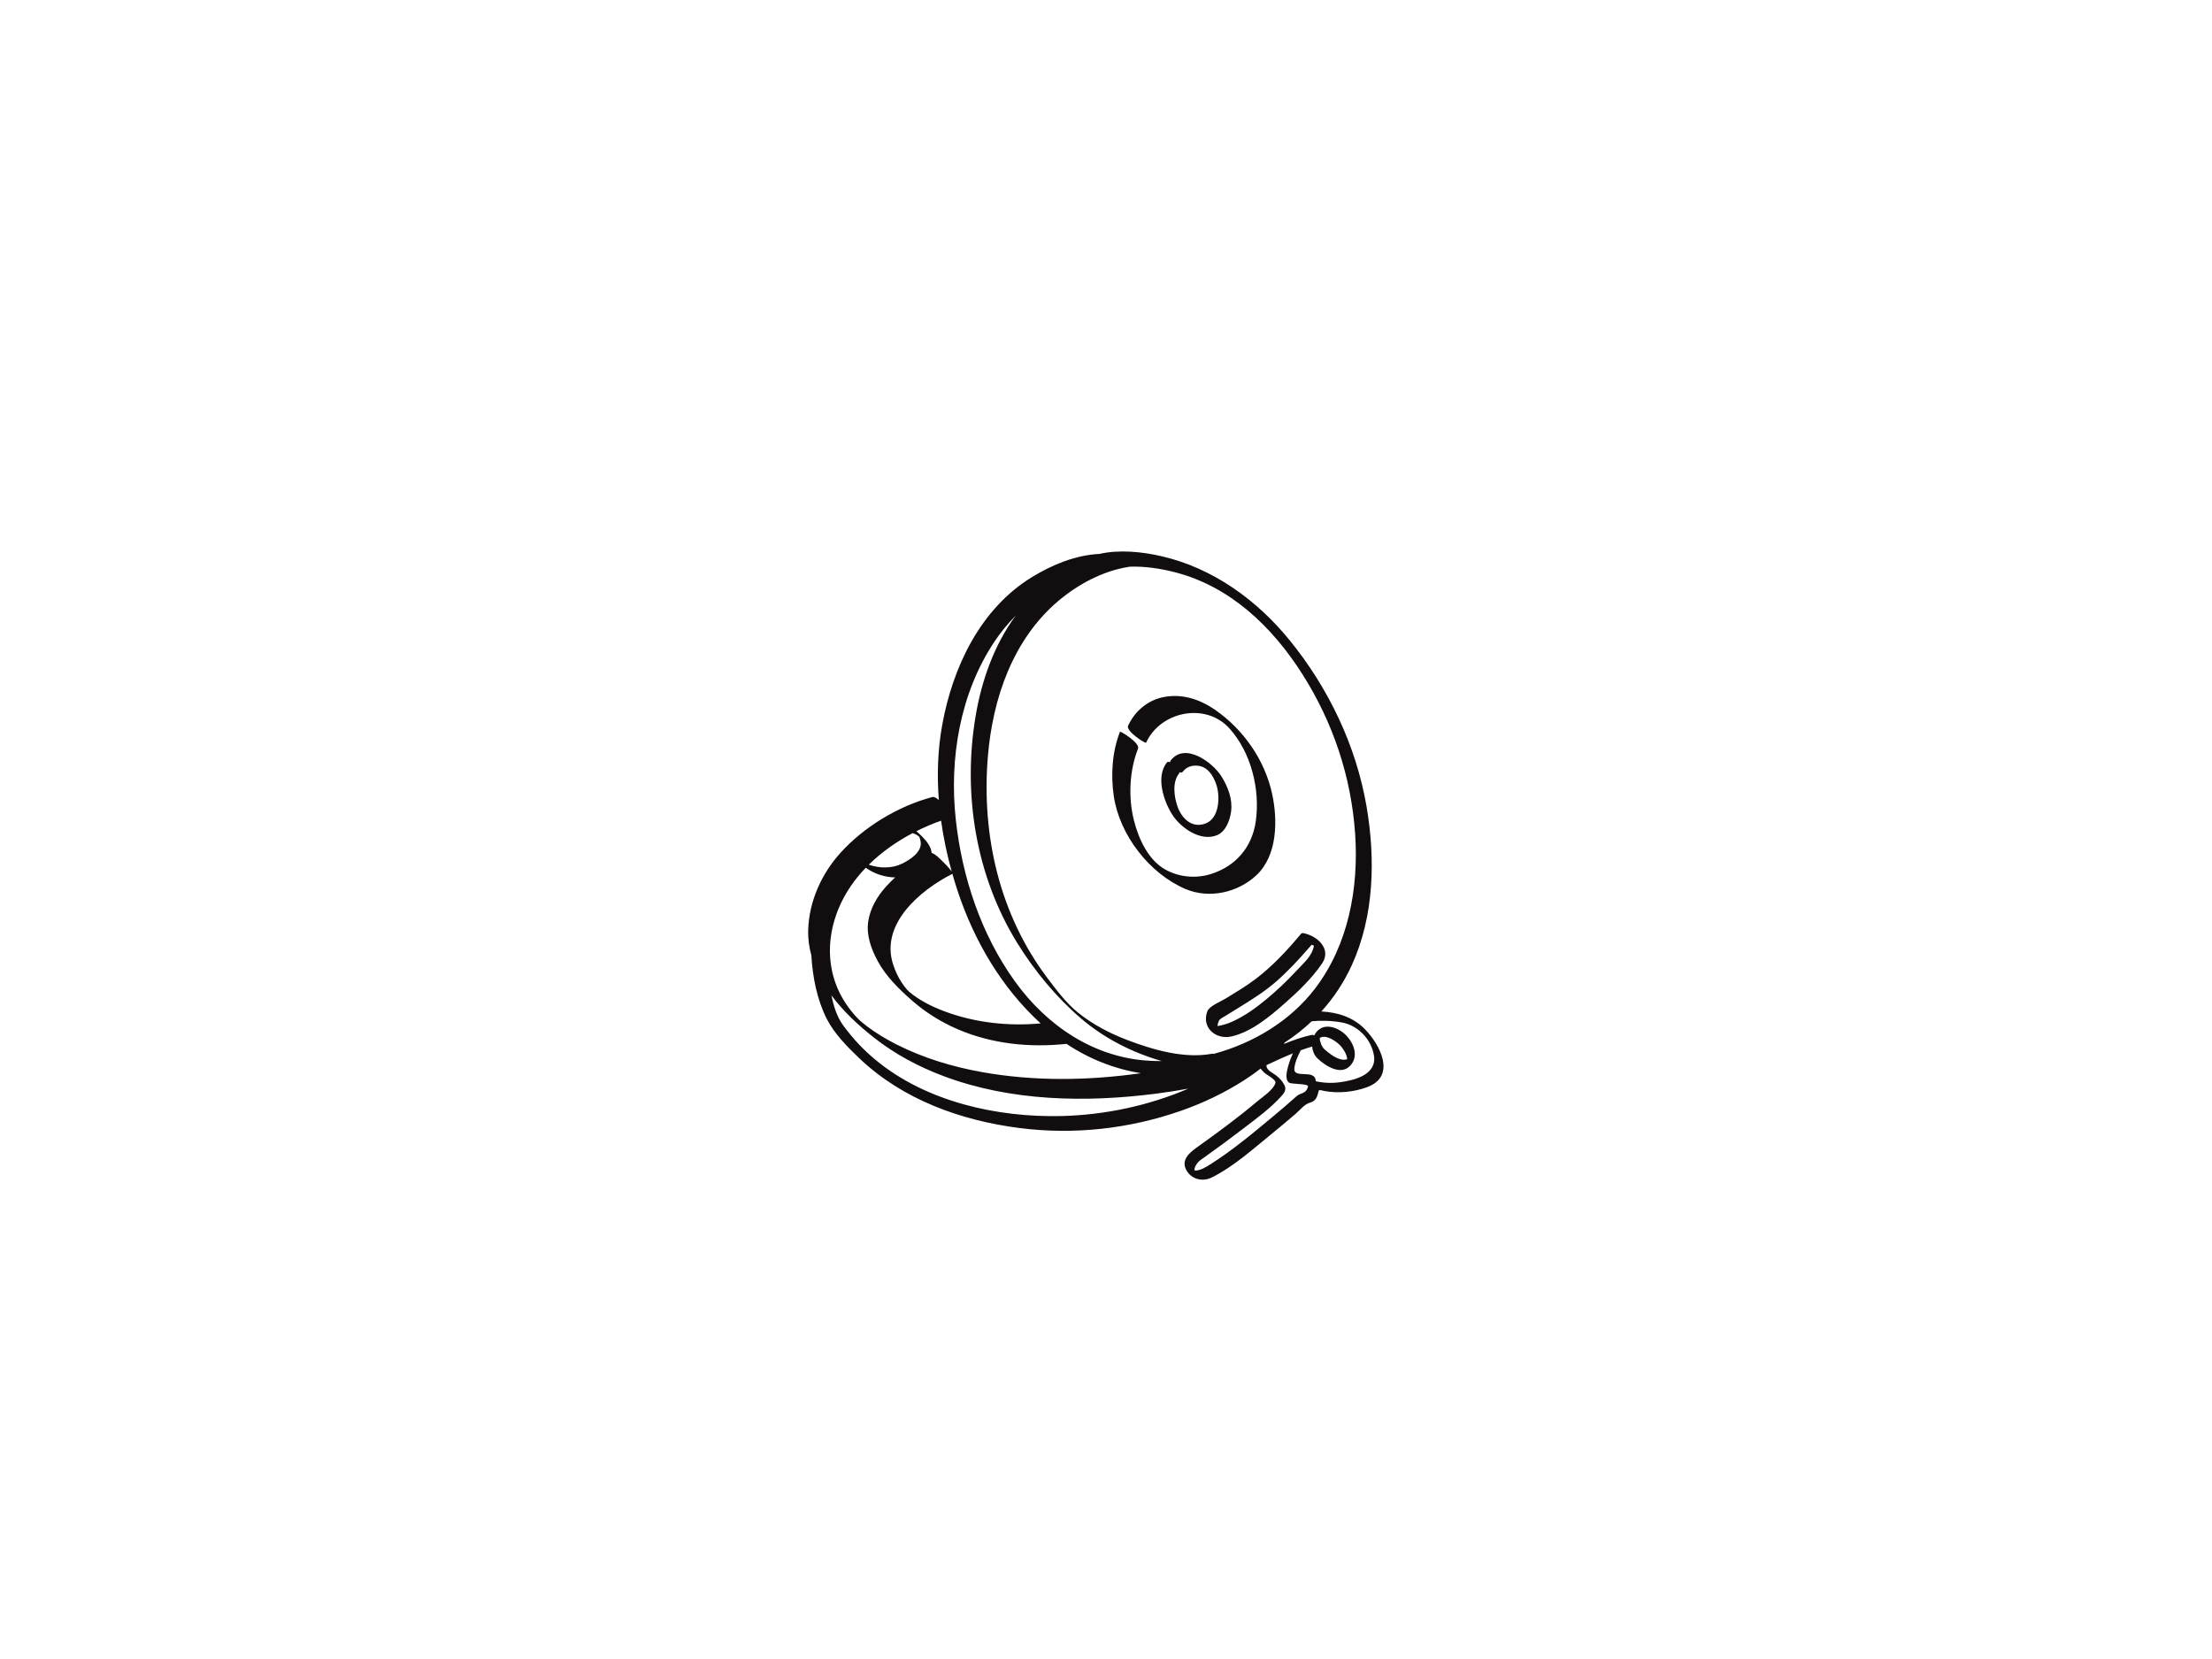 <?xml version="1.0" encoding="utf-8"?>
<!-- Generator: Adobe Illustrator 17.0.0, SVG Export Plug-In . SVG Version: 6.00 Build 0)  -->
<!DOCTYPE svg PUBLIC "-//W3C//DTD SVG 1.1//EN" "http://www.w3.org/Graphics/SVG/1.1/DTD/svg11.dtd">
<svg version="1.1" id="Layer_1" xmlns="http://www.w3.org/2000/svg" xmlns:xlink="http://www.w3.org/1999/xlink" x="0px" y="0px"
	 width="800px" height="600px" viewBox="0 0 800 600" enable-background="new 0 0 800 600" xml:space="preserve">
<g>
	<path fill="#120E0F" d="M443.363,361.083c-1.829,1.125-5.295,2.444-6.543,4.279c-0.046,0.068-0.07,0.143-0.096,0.217
		c-0.015,0.03-0.038,0.049-0.05,0.083c-2.29,6.007,3.095,10.503,8.777,9.172c7.308-1.712,13.897-7.286,19.377-12.124
		c4.81-4.248,9.729-8.966,13.344-14.309c3.519-5.202-1.824-10.058-6.904-10.931c-0.261-0.047-0.49,0.016-0.686,0.187
		c-4.939,5.944-10.38,11.804-16.559,16.469C450.643,356.68,446.967,358.865,443.363,361.083z M473.044,343.205
		c0.411-0.472,0.819-0.946,1.224-1.424c0.031-0.038,0.055-0.07,0.077-0.101c0.227,0.063,0.547,0.172,0.793,0.277
		c0.061,0.503-0.163,1.06-0.313,1.512c-0.971,2.929-4.264,5.783-6.288,7.967c-3.264,3.519-6.773,6.816-10.458,9.89
		c-3.761,3.135-7.805,6.043-12.268,8.092c-1.746,0.803-3.589,1.387-5.491,1.666c0.001-0.016,0.001-0.028,0.003-0.045
		c0.048-0.689,0.314-1.366,0.562-2.009c0.532-0.708,1.645-1.203,2.357-1.656c1.965-1.25,3.963-2.449,5.944-3.673
		c4.333-2.68,8.585-5.419,12.427-8.78C465.716,351.331,469.46,347.306,473.044,343.205z"/>
	<path fill="#120E0F" d="M493.542,372.119c-4.249-4.3-9.857-6.006-15.66-6.306c4.437-4.895,8.176-10.511,11.045-16.808
		c8.086-17.749,8.552-38.42,5.298-57.371c-3.769-21.953-13.724-42.745-27.74-60c-11.88-14.625-27.783-26.152-46.296-30.448
		c-7.123-1.654-15.369-2.491-22.606-0.847h-0.001c-8.604,0.394-17.209,3.983-24.428,8.419
		c-18.622,11.444-28.59,32.511-32.382,53.387c-1.623,8.939-1.937,18.098-1.225,27.206c-0.823-0.699-1.697-1.269-2.276-1.114
		c-12.431,3.319-24.688,10.694-33.293,20.192c-6.889,7.605-11.366,17.576-11.681,27.899c-0.096,3.156,0.329,6.234,1.144,9.21
		c0.454,7.843,2.031,15.917,5.537,22.885c2.686,5.341,7.495,10.207,11.765,14.28c15.705,14.978,36.744,22.552,57.971,25.261
		c19.676,2.511,39.526,0.325,58.253-6.182c8.093-2.812,15.869-6.526,23.081-11.155c1.996-1.281,3.972-2.665,5.855-4.169
		c0.379,0.494,0.811,0.965,1.276,1.428c0.828,0.822,4.494,2.57,4.085,3.837c-0.823,2.553-4.755,5.068-6.675,6.694
		c-6.939,5.876-14.321,11.262-21.714,16.55c-2.675,1.914-5.789,4.503-3.867,8.119c1.838,3.458,5.891,4.421,9.234,2.766
		c7.745-3.832,14.644-10.06,21.302-15.473c3.044-2.474,6.056-4.99,9.03-7.548c1.586-1.366,3.307-3.596,5.318-4.09
		c2.149-0.529,2.601-2.421,3.03-4.274c0.115-0.493,1.736,0.042,1.997,0.091c5.09,0.962,10.68,0.402,15.525-1.379
		C505.192,389.23,499.066,377.708,493.542,372.119z M425.082,206.996c19.903,5.159,35.061,19.731,45.862,36.699
		c11.176,17.558,17.759,37.231,19.168,57.993c1.323,19.502-2.458,40.107-14.547,55.893c-8.934,11.664-22.306,19.736-36.686,23.587
		c-0.176-0.073-0.339-0.108-0.477-0.082c-10.048,1.922-21.525-1.434-30.825-4.995c-6.326-2.424-12.495-5.649-17.771-9.926
		c-4.191-3.397-7.688-8.061-10.92-12.34c-17.392-23.027-23.957-51.645-21.615-80.155c1.733-21.09,9.071-42.559,25.692-56.504
		c7.021-5.892,15.925-10.654,25.071-12.117c0.12-0.019,0.24-0.037,0.36-0.053c0.003,0-0.009-0.017-0.029-0.043
		C413.958,204.723,419.804,205.628,425.082,206.996z M359.618,232.113c2.262-3.397,4.849-6.562,7.708-9.448
		c-7.742,10.539-12.317,23.383-14.491,36.37c-4.699,28.083,0.038,57.674,15.062,81.997c6.19,10.024,13.999,19.502,22.941,27.192
		c8.495,7.306,18.586,12.411,29.3,15.517c-1.427,0.012-2.849-0.017-4.264-0.091c-20.195-1.059-37.261-12.667-48.841-28.757
		c-12.248-17.019-19.125-37.812-21.366-58.545C343.285,274.319,347.192,250.777,359.618,232.113z M330.07,301.304
		c0.402,0.141,0.8,0.306,1.194,0.482c0.369,0.164,1.042,0.76,1.123,0.727c0.329,0.622,0.514,1.33,0.6,2.015
		c0.464,3.708-3.944,6.439-6.697,7.804c-3.597,1.782-8.149,1.778-12.083,0.394C318.819,308.186,324.267,304.36,330.07,301.304z
		 M344.438,316.035c0.591,2.078,1.223,4.139,1.897,6.175c5.961,18.038,15.941,35.079,30.032,47.92
		c-11.772,1.062-23.72-0.227-34.825-4.389c-4.508-1.69-9.113-3.977-12.803-7.11c-0.097-0.082-0.5-0.498-0.805-0.838
		c-0.711-0.79-1.313-1.676-1.895-2.561c-1.27-1.929-2.219-4.021-2.958-6.205C318.114,334.346,332.662,321.998,344.438,316.035z
		 M340.353,296.801c0.861,6.217,2.17,12.373,3.842,18.38c-0.86-1.235-3.02-3.397-3.174-3.541c-0.527-0.493-2.792-2.895-4.084-3.179
		c-0.155-2.205-1.826-4.3-3.534-6.001c-0.613-0.611-1.281-1.241-1.994-1.843C334.332,299.149,337.333,297.875,340.353,296.801z
		 M307.815,320.302c1.572-2.287,3.351-4.443,5.294-6.466c3.163,2.231,6.927,3.458,10.643,3.485c-1.135,1.05-2.226,2.139-3.25,3.268
		c-3.252,3.586-5.795,7.893-6.502,12.733c-0.736,5.029,1.144,10.07,3.519,14.409c2.987,5.46,7.631,10.018,12.263,14.081
		c4.909,4.306,10.503,7.798,16.489,10.388c12.4,5.364,26.1,6.747,39.453,5.328c8.243,5.504,17.371,9.058,26.883,10.623
		c-19.108,2.688-38.529,2.984-57.555-0.43c-10.626-1.906-21.141-5.083-30.789-9.969c-3.78-1.914-7.584-4.181-10.872-6.706
		c-0.819-0.627-1.449-1.155-1.771-1.43c-0.045-0.038-0.454-0.405-0.644-0.573c-0.244-0.229-0.592-0.56-0.484-0.449
		c-1.021-1.004-1.523-1.574-2.792-3.173C296.986,351.922,298.281,334.16,307.815,320.302z M383.873,403.631
		c-23.204,0.558-48.934-5.168-67.159-20.271c-4.69-3.887-8.016-7.502-11.66-12.362c-2.335-3.116-3.551-7.08-4.356-11.008
		c4.281,5.785,9.753,10.824,15.303,15.217c7.624,6.034,16.253,10.612,25.34,14.016c24.234,9.079,51.18,9.573,76.574,6.339
		c3.977-0.506,7.936-1.131,11.879-1.847C415.337,399.91,399.575,403.253,383.873,403.631z M470.977,395.386
		c-1.265,0.493-1.56,0.602-2.57,1.52c-2.654,2.413-5.412,4.715-8.166,7.012c-7.243,6.04-14.606,12.186-22.593,17.232
		c-1.607,1.016-3.201,1.985-5.112,2.206c-0.233-0.065-0.414-0.102-0.567-0.125c0.007-0.123,0.009-0.246,0.033-0.369
		c0.087-0.838,0.564-1.556,1.044-2.214c0.623-0.852,1.581-1.419,2.431-2.022c4.765-3.383,9.465-6.858,14.103-10.411
		c4.773-3.655,9.841-7.335,13.89-11.813c1.057-1.171,1.871-2.367,1.062-3.954c-0.717-1.408-1.784-2.559-3.027-3.528
		c-1.162-0.906-3.426-1.801-3.454-3.452c-0.002-0.078-0.018-0.16-0.04-0.244c3.126-1.444,6.323-2.943,9.576-4.266
		c-0.88,1.974-1.62,4.013-2.066,6.098c-0.28,1.311-0.597,3.418,0.578,4.419c0.901,0.767,6.928,0.32,6.955,1.404
		c0.001,0.044,0.009,0.074,0.012,0.115C472.742,394.085,472.268,394.883,470.977,395.386z M484.498,391.423
		c-2.501,0.335-5.017,0.273-7.502-0.144c-0.323-0.055-0.722-0.163-1.137-0.253c-0.119-4.604-8.004-0.715-7.735-4.507
		c0.157-2.213,1.209-4.553,2.304-6.661c1.367-0.499,2.743-0.956,4.128-1.353c0.128,1.499,0.7,2.955,1.739,4.085
		c0.039,0.042,0.082,0.066,0.125,0.099c0.028,0.036,0.048,0.076,0.081,0.108c2.759,2.633,8.31,6.265,11.734,2.722
		c3.227-3.34,1.523-7.968-1.243-10.933c-2.668-2.86-7.938-5.019-10.907-1.323c-0.302,0.376-0.555,0.787-0.771,1.217
		c-0.326-0.169-0.634-0.25-0.89-0.195c-3.401,0.744-6.759,1.918-10.06,3.269c0.013-0.019,0.028-0.038,0.04-0.056
		c0.091-0.135,0.153-0.279,0.194-0.431c3.507-2.273,6.793-4.85,9.818-7.718c3.639-0.343,7.362-0.205,10.948,0.453
		c5.798,1.064,10.585,6.061,11.54,11.905C498.058,388.769,489.707,390.725,484.498,391.423z M477.336,375.97
		c-0.027-0.198-0.03-0.395-0.018-0.593c2.154-1.33,5.475,0.964,6.964,2.311c0.941,0.851,1.672,1.953,2.265,3.064
		c0.309,0.579,0.493,1.189,0.627,1.827c0.033,0.153,0.049,0.306,0.054,0.459c-0.04,0.018-0.08,0.037-0.128,0.062
		c-2.697,0.907-6.454-2.091-8.312-3.835c-0.467-0.524-0.791-1.122-1.068-1.765c0.042-0.213-0.065-0.528-0.267-0.881
		C477.408,376.404,477.37,376.185,477.336,375.97z"/>
	<path fill="#120E0F" d="M414.507,268.594c5.177-11.319,21.53-14.759,30.212-5.072c7.789,8.688,11.042,22.008,9.462,33.415
		c-1.322,9.542-7.343,16.451-16.468,19.236c-5.293,1.616-11.276,1.046-16.127-1.61c-6.339-3.471-9.835-11.269-11.514-17.971
		c-2.053-8.202-1.612-17.924,1.515-25.848c0.8-2.028-6.398-6.434-6.533-6.093c-2.849,7.219-3.371,15.722-2.234,23.314
		c2.099,14.027,12.782,27.878,25.81,33.509c8.598,3.716,18.994,1.387,25.754-4.923c7.642-7.132,7.745-19.922,5.717-29.348
		c-2.658-12.337-10.396-23.424-20.751-30.559c-5.412-3.729-11.811-5.828-18.379-4.57c-5.843,1.119-10.548,5.072-12.998,10.428
		C407.109,264.393,414.294,269.062,414.507,268.594z"/>
	<path fill="#120E0F" d="M422.018,275.758c-4.126,5.171-1.129,14.031,1.933,18.847c3.06,4.812,10.302,9.929,16.269,7.425
		c3.155-1.325,4.645-5.518,5.036-8.622c0.562-4.463-1.198-8.953-3.525-12.655c-3.179-5.058-13.264-12.498-18.385-5.64
		c-0.117,0.157-0.163,0.346-0.156,0.553C422.683,275.474,422.25,275.468,422.018,275.758z M427.706,279.176
		c1.367-1.83,3.34-2.473,5.574-2.227c3.5,0.384,5.42,3.485,6.524,6.518c1.565,4.303,1.352,12.588-3.98,14.427
		c-4.938,1.703-8.519-2.041-10.001-6.314c-1.175-3.387-1.917-8.658,0.555-11.757c0.125-0.155,0.172-0.344,0.164-0.555
		C427.055,279.464,427.488,279.471,427.706,279.176z"/>
</g>
</svg>
